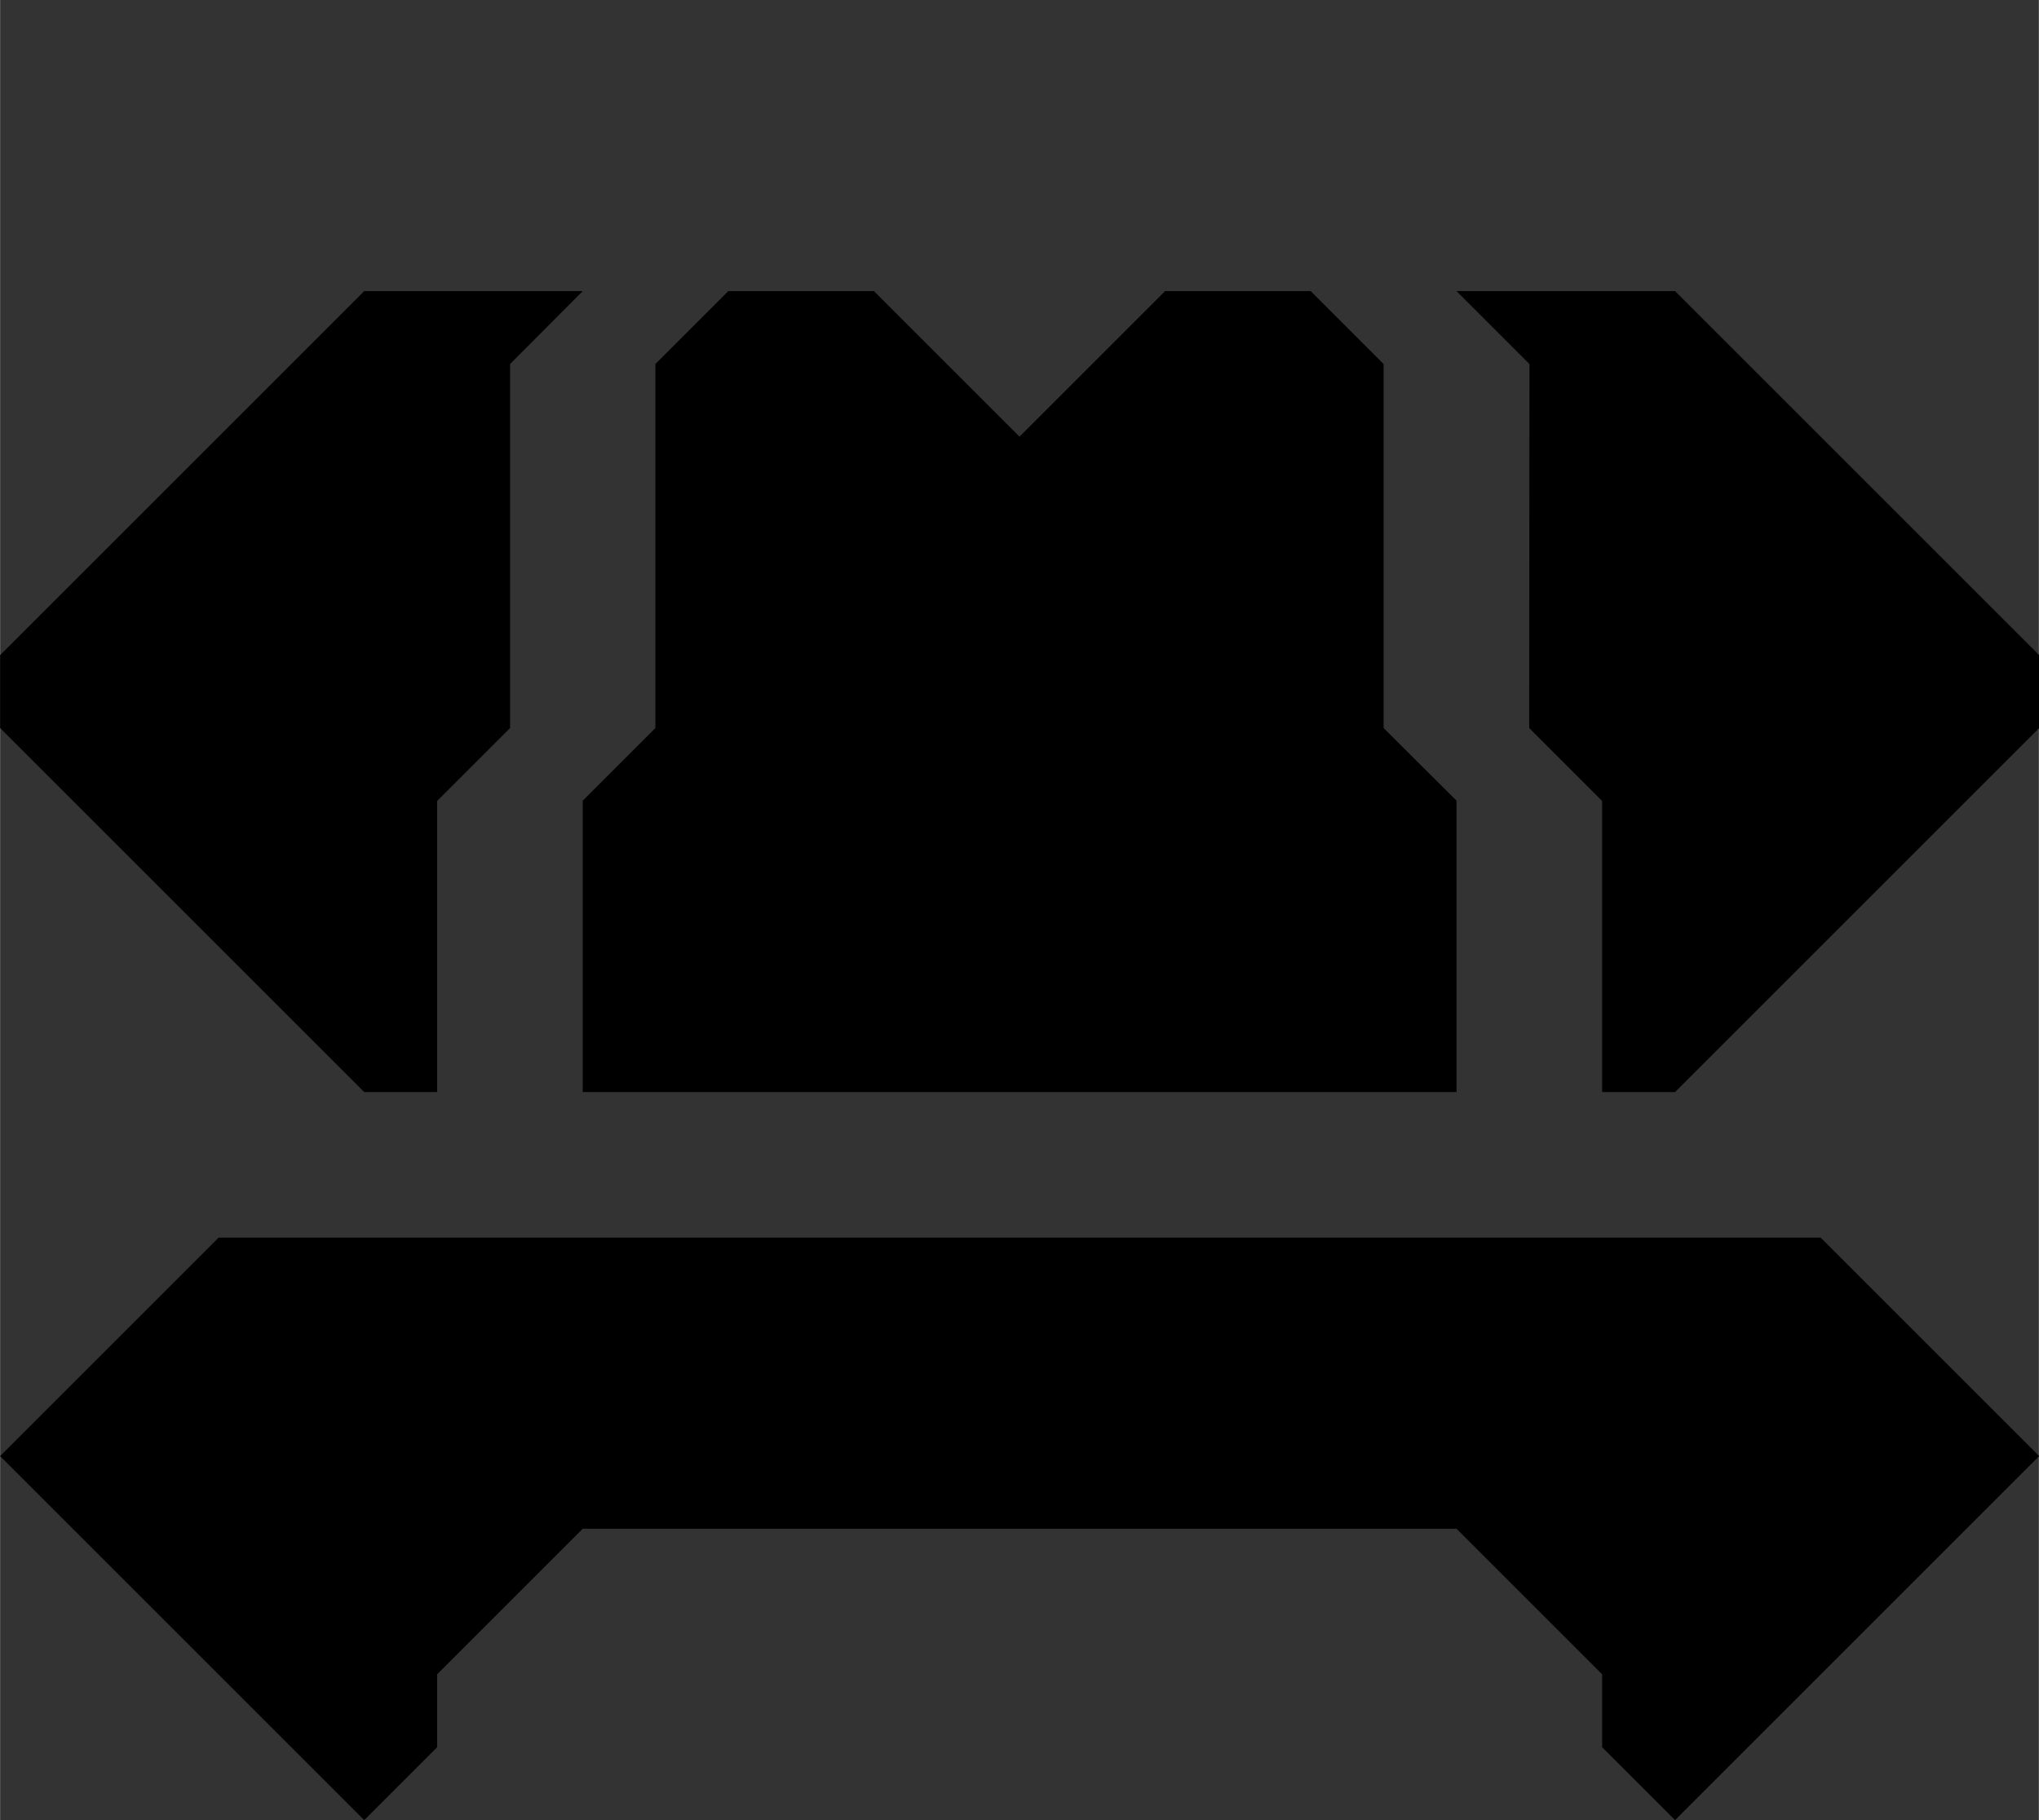 <?xml version="1.0" encoding="UTF-8" standalone="no"?>
<!-- Created with Inkscape (http://www.inkscape.org/) -->

<svg
   xmlns:dc="http://purl.org/dc/elements/1.1/"
   xmlns:cc="http://creativecommons.org/ns#"
   xmlns:rdf="http://www.w3.org/1999/02/22-rdf-syntax-ns#"
   xmlns:svg="http://www.w3.org/2000/svg"
   xmlns="http://www.w3.org/2000/svg"
   xmlns:sodipodi="http://sodipodi.sourceforge.net/DTD/sodipodi-0.dtd"
   xmlns:inkscape="http://www.inkscape.org/namespaces/inkscape"
   width="28"
   height="25"
   viewBox="0 0 7.408 6.615"
   version="1.1"
   id="svg4796"
   inkscape:version="0.92.1 r15371"
   sodipodi:docname="logo_v4.svg">
  <rect x="0" y="0" width="7.408" height="6.615" fill="#333333" stroke="none"/>
  <defs
     id="defs4790" />
  <sodipodi:namedview
     id="base"
     pagecolor="#ffffff"
     bordercolor="#666666"
     borderopacity="1.0"
     inkscape:pageopacity="0.0"
     inkscape:pageshadow="2"
     inkscape:zoom="10.24"
     inkscape:cx="-401.26649"
     inkscape:cy="315.0986"
     inkscape:document-units="px"
     inkscape:current-layer="layer1"
     showgrid="true"
     units="px"
     inkscape:window-width="1920"
     inkscape:window-height="1017"
     inkscape:window-x="1912"
     inkscape:window-y="-8"
     inkscape:window-maximized="1"
     showguides="false"
     inkscape:guide-bbox="true">
    <inkscape:grid
       type="xygrid"
       id="grid5355" />
  </sodipodi:namedview>
  <g
     inkscape:label="Calque 1"
     inkscape:groupmode="layer"
     id="layer1">
    <path
       style="fill:#000000;stroke:none;stroke-width:0.265px;stroke-linecap:butt;stroke-linejoin:miter;stroke-opacity:1"
       d="m 2.117,1.058 -0.794,0 L 6.6142857e-7,2.381 v 0.265 L 1.323,3.969 h 0.265 v -1.058 l 0.265,-0.265 v -1.323 z"
       id="path5365"
       inkscape:connector-curvature="0"
       sodipodi:nodetypes="cccccccccc" />
    <path
       style="fill:#000000;stroke:none;stroke-width:0.265px;stroke-linecap:butt;stroke-linejoin:miter;stroke-opacity:1"
       d="M 0.794,4.498 H 6.615 l 0.794,0.794 -1.323,1.323 -0.265,-0.265 v -0.265 l -0.529,-0.529 h -3.175 l -0.529,0.529 v 0.265 L 1.323,6.615 6.6142857e-7,5.292 Z"
       id="path5367"
       inkscape:connector-curvature="0" />
    <path
       style="fill:#000000;stroke:none;stroke-width:0.265px;stroke-linecap:butt;stroke-linejoin:miter;stroke-opacity:1"
       d="m 5.556,2.646 0.265,0.265 v 1.058 h 0.265 l 1.323,-1.323 v -0.265 l -1.323,-1.323 h -0.794 l 0.265,0.265 z"
       id="path5369"
       inkscape:connector-curvature="0" />
    <path
       style="fill:#000000;stroke:none;stroke-width:0.265px;stroke-linecap:butt;stroke-linejoin:miter;stroke-opacity:1"
       d="m 25.665,3.44 0.529,-0.529 -1.058,-1.058 0.529,-0.529 -0.265,-0.265 -0.529,0.529 -0.529,-0.529 -0.265,0.265 0.529,0.529 -1.058,1.058 0.529,0.529 v -0.529 l 0.265,-0.265 0.265,0.265 h 0.529 L 25.4,2.646 l 0.265,0.265 z"
       id="path5371"
       inkscape:connector-curvature="0" />
    <path
       style="color:#000000;font-style:normal;font-variant:normal;font-weight:normal;font-stretch:normal;font-size:medium;line-height:normal;font-family:sans-serif;font-variant-ligatures:normal;font-variant-position:normal;font-variant-caps:normal;font-variant-numeric:normal;font-variant-alternates:normal;font-feature-settings:normal;text-indent:0;text-align:start;text-decoration:none;text-decoration-line:none;text-decoration-style:solid;text-decoration-color:#000000;letter-spacing:normal;word-spacing:normal;text-transform:none;writing-mode:lr-tb;direction:ltr;text-orientation:mixed;dominant-baseline:auto;baseline-shift:baseline;text-anchor:start;white-space:normal;shape-padding:0;clip-rule:nonzero;display:inline;overflow:visible;visibility:visible;opacity:1;isolation:auto;mix-blend-mode:normal;color-interpolation:sRGB;color-interpolation-filters:linearRGB;solid-color:#000000;solid-opacity:1;vector-effect:none;fill:#000000;fill-opacity:1;fill-rule:nonzero;stroke:none;stroke-width:2;stroke-linecap:butt;stroke-linejoin:miter;stroke-miterlimit:4;stroke-dasharray:none;stroke-dashoffset:0;stroke-opacity:1;color-rendering:auto;image-rendering:auto;shape-rendering:auto;text-rendering:auto;enable-background:accumulate"
       d="m -72.115,-16.024 v 9.905 l -2.969,2.969 -2.555,-2.555 3.262,-3.262 -1.414,-1.414 -4.676,4.676 5.383,5.383 4.969,-4.969 V -17.612 Z"
       id="path4495"
       inkscape:connector-curvature="0"
       sodipodi:nodetypes="ccccccccccc" />
    <path
       style="color:#000000;font-style:normal;font-variant:normal;font-weight:normal;font-stretch:normal;font-size:medium;line-height:normal;font-family:sans-serif;font-variant-ligatures:normal;font-variant-position:normal;font-variant-caps:normal;font-variant-numeric:normal;font-variant-alternates:normal;font-feature-settings:normal;text-indent:0;text-align:start;text-decoration:none;text-decoration-line:none;text-decoration-style:solid;text-decoration-color:#000000;letter-spacing:normal;word-spacing:normal;text-transform:none;writing-mode:lr-tb;direction:ltr;text-orientation:mixed;dominant-baseline:auto;baseline-shift:baseline;text-anchor:start;white-space:normal;shape-padding:0;clip-rule:nonzero;display:inline;overflow:visible;visibility:visible;opacity:1;isolation:auto;mix-blend-mode:normal;color-interpolation:sRGB;color-interpolation-filters:linearRGB;solid-color:#000000;solid-opacity:1;vector-effect:none;fill:#000000;fill-opacity:1;fill-rule:nonzero;stroke:none;stroke-width:2;stroke-linecap:butt;stroke-linejoin:miter;stroke-miterlimit:4;stroke-dasharray:none;stroke-dashoffset:0;stroke-opacity:1;color-rendering:auto;image-rendering:auto;shape-rendering:auto;text-rendering:auto;enable-background:accumulate"
       d="m -67.56,-6.706 -0.707,0.707 -4.676,4.676 5.383,5.383 5.383,-5.383 z m 0,2.828 2.555,2.555 -2.555,2.555 -2.555,-2.555 z"
       id="path4497"
       inkscape:connector-curvature="0" />
    <path
       style="color:#000000;font-style:normal;font-variant:normal;font-weight:normal;font-stretch:normal;font-size:medium;line-height:normal;font-family:sans-serif;font-variant-ligatures:normal;font-variant-position:normal;font-variant-caps:normal;font-variant-numeric:normal;font-variant-alternates:normal;font-feature-settings:normal;text-indent:0;text-align:start;text-decoration:none;text-decoration-line:none;text-decoration-style:solid;text-decoration-color:#000000;letter-spacing:normal;word-spacing:normal;text-transform:none;writing-mode:lr-tb;direction:ltr;text-orientation:mixed;dominant-baseline:auto;baseline-shift:baseline;text-anchor:start;white-space:normal;shape-padding:0;clip-rule:nonzero;display:inline;overflow:visible;visibility:visible;opacity:1;isolation:auto;mix-blend-mode:normal;color-interpolation:sRGB;color-interpolation-filters:linearRGB;solid-color:#000000;solid-opacity:1;vector-effect:none;fill:#000000;fill-opacity:1;fill-rule:nonzero;stroke:none;stroke-width:2;stroke-linecap:butt;stroke-linejoin:miter;stroke-miterlimit:4;stroke-dasharray:none;stroke-dashoffset:0;stroke-opacity:1;color-rendering:auto;image-rendering:auto;shape-rendering:auto;text-rendering:auto;enable-background:accumulate"
       d="m -61.531,-8.846 v 9.938 l 7.291,-7.056 v -4.469 l -2,1.588 v 1.881 L -59.531,-3.969 v -6.465 z"
       id="path4499"
       inkscape:connector-curvature="0"
       sodipodi:nodetypes="ccccccccc" />
    <path
       style="color:#000000;font-style:normal;font-variant:normal;font-weight:normal;font-stretch:normal;font-size:medium;line-height:normal;font-family:sans-serif;font-variant-ligatures:normal;font-variant-position:normal;font-variant-caps:normal;font-variant-numeric:normal;font-variant-alternates:normal;font-feature-settings:normal;text-indent:0;text-align:start;text-decoration:none;text-decoration-line:none;text-decoration-style:solid;text-decoration-color:#000000;letter-spacing:normal;word-spacing:normal;text-transform:none;writing-mode:lr-tb;direction:ltr;text-orientation:mixed;dominant-baseline:auto;baseline-shift:baseline;text-anchor:start;white-space:normal;shape-padding:0;clip-rule:nonzero;display:inline;overflow:visible;visibility:visible;opacity:1;isolation:auto;mix-blend-mode:normal;color-interpolation:sRGB;color-interpolation-filters:linearRGB;solid-color:#000000;solid-opacity:1;vector-effect:none;fill:#000000;fill-opacity:1;fill-rule:nonzero;stroke:none;stroke-width:2;stroke-linecap:butt;stroke-linejoin:miter;stroke-miterlimit:4;stroke-dasharray:none;stroke-dashoffset:0;stroke-opacity:1;color-rendering:auto;image-rendering:auto;shape-rendering:auto;text-rendering:auto;enable-background:accumulate"
       d="M -46.831,-7.82 V 3.821 l 2,-1.587 V -9.408 Z"
       id="path4501"
       inkscape:connector-curvature="0"
       sodipodi:nodetypes="ccccc" />
    <path
       style="color:#000000;font-style:normal;font-variant:normal;font-weight:normal;font-stretch:normal;font-size:medium;line-height:normal;font-family:sans-serif;font-variant-ligatures:normal;font-variant-position:normal;font-variant-caps:normal;font-variant-numeric:normal;font-variant-alternates:normal;font-feature-settings:normal;text-indent:0;text-align:start;text-decoration:none;text-decoration-line:none;text-decoration-style:solid;text-decoration-color:#000000;letter-spacing:normal;word-spacing:normal;text-transform:none;writing-mode:lr-tb;direction:ltr;text-orientation:mixed;dominant-baseline:auto;baseline-shift:baseline;text-anchor:start;white-space:normal;shape-padding:0;clip-rule:nonzero;display:inline;overflow:visible;visibility:visible;opacity:1;isolation:auto;mix-blend-mode:normal;color-interpolation:sRGB;color-interpolation-filters:linearRGB;solid-color:#000000;solid-opacity:1;vector-effect:none;fill:#000000;fill-opacity:1;fill-rule:nonzero;stroke:none;stroke-width:2;stroke-linecap:butt;stroke-linejoin:miter;stroke-miterlimit:4;stroke-dasharray:none;stroke-dashoffset:0;stroke-opacity:1;color-rendering:auto;image-rendering:auto;shape-rendering:auto;text-rendering:auto;enable-background:accumulate"
       d="m -44.449,-5.704 v 2 h 2.645 l 2.117,-2 z"
       id="path4503"
       inkscape:connector-curvature="0"
       sodipodi:nodetypes="ccccc" />
    <path
       style="color:#000000;font-style:normal;font-variant:normal;font-weight:normal;font-stretch:normal;font-size:medium;line-height:normal;font-family:sans-serif;font-variant-ligatures:normal;font-variant-position:normal;font-variant-caps:normal;font-variant-numeric:normal;font-variant-alternates:normal;font-feature-settings:normal;text-indent:0;text-align:start;text-decoration:none;text-decoration-line:none;text-decoration-style:solid;text-decoration-color:#000000;letter-spacing:normal;word-spacing:normal;text-transform:none;writing-mode:lr-tb;direction:ltr;text-orientation:mixed;dominant-baseline:auto;baseline-shift:baseline;text-anchor:start;white-space:normal;shape-padding:0;clip-rule:nonzero;display:inline;overflow:visible;visibility:visible;opacity:1;isolation:auto;mix-blend-mode:normal;color-interpolation:sRGB;color-interpolation-filters:linearRGB;solid-color:#000000;solid-opacity:1;vector-effect:none;fill:#000000;fill-opacity:1;fill-rule:nonzero;stroke:none;stroke-width:2;stroke-linecap:butt;stroke-linejoin:miter;stroke-miterlimit:4;stroke-dasharray:none;stroke-dashoffset:0;stroke-opacity:1;color-rendering:auto;image-rendering:auto;shape-rendering:auto;text-rendering:auto;enable-background:accumulate"
       d="m -29.252,-3.704 -5.292,5.292 v 5.292 l 2,-1.587 V 2.416 l 3.292,-3.292 1.939,1.939 1.414,-1.414 z"
       id="path4505"
       inkscape:connector-curvature="0"
       sodipodi:nodetypes="ccccccccc" />
    <path
       style="color:#000000;font-style:normal;font-variant:normal;font-weight:normal;font-stretch:normal;font-size:medium;line-height:normal;font-family:sans-serif;font-variant-ligatures:normal;font-variant-position:normal;font-variant-caps:normal;font-variant-numeric:normal;font-variant-alternates:normal;font-feature-settings:normal;text-indent:0;text-align:start;text-decoration:none;text-decoration-line:none;text-decoration-style:solid;text-decoration-color:#000000;letter-spacing:normal;word-spacing:normal;text-transform:none;writing-mode:lr-tb;direction:ltr;text-orientation:mixed;dominant-baseline:auto;baseline-shift:baseline;text-anchor:start;white-space:normal;shape-padding:0;clip-rule:nonzero;display:inline;overflow:visible;visibility:visible;opacity:1;isolation:auto;mix-blend-mode:normal;color-interpolation:sRGB;color-interpolation-filters:linearRGB;solid-color:#000000;solid-opacity:1;vector-effect:none;fill:#000000;fill-opacity:1;fill-rule:nonzero;stroke:none;stroke-width:2;stroke-linecap:butt;stroke-linejoin:miter;stroke-miterlimit:4;stroke-dasharray:none;stroke-dashoffset:0;stroke-opacity:1;color-rendering:auto;image-rendering:auto;shape-rendering:auto;text-rendering:auto;enable-background:accumulate"
       d="m -52.826,-6.706 -0.707,0.707 -4.676,4.676 5.383,5.383 5.383,-5.383 z m 0,2.828 2.555,2.555 -2.555,2.555 -2.555,-2.555 z"
       id="path4497-7"
       inkscape:connector-curvature="0" />
    <path
       style="color:#000000;font-style:normal;font-variant:normal;font-weight:normal;font-stretch:normal;font-size:medium;line-height:normal;font-family:sans-serif;font-variant-ligatures:normal;font-variant-position:normal;font-variant-caps:normal;font-variant-numeric:normal;font-variant-alternates:normal;font-feature-settings:normal;text-indent:0;text-align:start;text-decoration:none;text-decoration-line:none;text-decoration-style:solid;text-decoration-color:#000000;letter-spacing:normal;word-spacing:normal;text-transform:none;writing-mode:lr-tb;direction:ltr;text-orientation:mixed;dominant-baseline:auto;baseline-shift:baseline;text-anchor:start;white-space:normal;shape-padding:0;clip-rule:nonzero;display:inline;overflow:visible;visibility:visible;opacity:1;isolation:auto;mix-blend-mode:normal;color-interpolation:sRGB;color-interpolation-filters:linearRGB;solid-color:#000000;solid-opacity:1;vector-effect:none;fill:#000000;fill-opacity:1;fill-rule:nonzero;stroke:none;stroke-width:2;stroke-linecap:butt;stroke-linejoin:miter;stroke-miterlimit:4;stroke-dasharray:none;stroke-dashoffset:0;stroke-opacity:1;color-rendering:auto;image-rendering:auto;shape-rendering:auto;text-rendering:auto;enable-background:accumulate"
       d="m -10.282,48.82 -0.707,0.707 -4.676,4.676 5.383,5.383 5.383,-5.383 z m 0,2.828 2.555,2.555 -2.555,2.555 -2.555,-2.555 z"
       id="path4497-7-4"
       inkscape:connector-curvature="0" />
    <path
       style="color:#000000;font-style:normal;font-variant:normal;font-weight:normal;font-stretch:normal;font-size:medium;line-height:normal;font-family:sans-serif;font-variant-ligatures:normal;font-variant-position:normal;font-variant-caps:normal;font-variant-numeric:normal;font-variant-alternates:normal;font-feature-settings:normal;text-indent:0;text-align:start;text-decoration:none;text-decoration-line:none;text-decoration-style:solid;text-decoration-color:#000000;letter-spacing:normal;word-spacing:normal;text-transform:none;writing-mode:lr-tb;direction:ltr;text-orientation:mixed;dominant-baseline:auto;baseline-shift:baseline;text-anchor:start;white-space:normal;shape-padding:0;clip-rule:nonzero;display:inline;overflow:visible;visibility:visible;opacity:1;isolation:auto;mix-blend-mode:normal;color-interpolation:sRGB;color-interpolation-filters:linearRGB;solid-color:#000000;solid-opacity:1;vector-effect:none;fill:#000000;fill-opacity:1;fill-rule:nonzero;stroke:none;stroke-width:2;stroke-linecap:butt;stroke-linejoin:miter;stroke-miterlimit:4;stroke-dasharray:none;stroke-dashoffset:0;stroke-opacity:1;color-rendering:auto;image-rendering:auto;shape-rendering:auto;text-rendering:auto;enable-background:accumulate"
       d="m -25.4,-4.233 v 7.143 l 2,-1.587 v -7.672 z"
       id="path4501-0"
       inkscape:connector-curvature="0"
       sodipodi:nodetypes="ccccc" />
    <path
       style="color:#000000;font-style:normal;font-variant:normal;font-weight:normal;font-stretch:normal;font-size:medium;line-height:normal;font-family:sans-serif;font-variant-ligatures:normal;font-variant-position:normal;font-variant-caps:normal;font-variant-numeric:normal;font-variant-alternates:normal;font-feature-settings:normal;text-indent:0;text-align:start;text-decoration:none;text-decoration-line:none;text-decoration-style:solid;text-decoration-color:#000000;letter-spacing:normal;word-spacing:normal;text-transform:none;writing-mode:lr-tb;direction:ltr;text-orientation:mixed;dominant-baseline:auto;baseline-shift:baseline;text-anchor:start;white-space:normal;shape-padding:0;clip-rule:nonzero;display:inline;overflow:visible;visibility:visible;opacity:1;isolation:auto;mix-blend-mode:normal;color-interpolation:sRGB;color-interpolation-filters:linearRGB;solid-color:#000000;solid-opacity:1;vector-effect:none;fill:#000000;fill-opacity:1;fill-rule:nonzero;stroke:none;stroke-width:2;stroke-linecap:butt;stroke-linejoin:miter;stroke-miterlimit:4;stroke-dasharray:none;stroke-dashoffset:0;stroke-opacity:1;color-rendering:auto;image-rendering:auto;shape-rendering:auto;text-rendering:auto;enable-background:accumulate"
       d="m -84.016,25.81 v 9.905 l -2.969,2.969 -2.555,-2.555 3.262,-3.262 -1.414,-1.414 -4.676,4.676 5.383,5.383 4.969,-4.969 V 24.222 Z"
       id="path4495-5"
       inkscape:connector-curvature="0"
       sodipodi:nodetypes="ccccccccccc" />
    <path
       style="color:#000000;font-style:normal;font-variant:normal;font-weight:normal;font-stretch:normal;font-size:medium;line-height:normal;font-family:sans-serif;font-variant-ligatures:normal;font-variant-position:normal;font-variant-caps:normal;font-variant-numeric:normal;font-variant-alternates:normal;font-feature-settings:normal;text-indent:0;text-align:start;text-decoration:none;text-decoration-line:none;text-decoration-style:solid;text-decoration-color:#000000;letter-spacing:normal;word-spacing:normal;text-transform:none;writing-mode:lr-tb;direction:ltr;text-orientation:mixed;dominant-baseline:auto;baseline-shift:baseline;text-anchor:start;white-space:normal;shape-padding:0;clip-rule:nonzero;display:inline;overflow:visible;visibility:visible;opacity:1;isolation:auto;mix-blend-mode:normal;color-interpolation:sRGB;color-interpolation-filters:linearRGB;solid-color:#000000;solid-opacity:1;vector-effect:none;fill:#000000;fill-opacity:1;fill-rule:nonzero;stroke:none;stroke-width:2;stroke-linecap:butt;stroke-linejoin:miter;stroke-miterlimit:4;stroke-dasharray:none;stroke-dashoffset:0;stroke-opacity:1;color-rendering:auto;image-rendering:auto;shape-rendering:auto;text-rendering:auto;enable-background:accumulate"
       d="m -77.162,32.747 -0.707,0.707 -4.676,4.676 5.383,5.383 5.383,-5.383 z m 0,2.828 2.555,2.555 -2.555,2.555 -2.555,-2.555 z"
       id="path4497-6"
       inkscape:connector-curvature="0" />
    <path
       style="color:#000000;font-style:normal;font-variant:normal;font-weight:normal;font-stretch:normal;font-size:medium;line-height:normal;font-family:sans-serif;font-variant-ligatures:normal;font-variant-position:normal;font-variant-caps:normal;font-variant-numeric:normal;font-variant-alternates:normal;font-feature-settings:normal;text-indent:0;text-align:start;text-decoration:none;text-decoration-line:none;text-decoration-style:solid;text-decoration-color:#000000;letter-spacing:normal;word-spacing:normal;text-transform:none;writing-mode:lr-tb;direction:ltr;text-orientation:mixed;dominant-baseline:auto;baseline-shift:baseline;text-anchor:start;white-space:normal;shape-padding:0;clip-rule:nonzero;display:inline;overflow:visible;visibility:visible;opacity:1;isolation:auto;mix-blend-mode:normal;color-interpolation:sRGB;color-interpolation-filters:linearRGB;solid-color:#000000;solid-opacity:1;vector-effect:none;fill:#000000;fill-opacity:1;fill-rule:nonzero;stroke:none;stroke-width:2;stroke-linecap:butt;stroke-linejoin:miter;stroke-miterlimit:4;stroke-dasharray:none;stroke-dashoffset:0;stroke-opacity:1;color-rendering:auto;image-rendering:auto;shape-rendering:auto;text-rendering:auto;enable-background:accumulate"
       d="m -70.522,33.661 v 8.35 l 7.291,-5.469 v -4.469 l -2,1.587 v 1.881 l -3.291,2.467 v -5.936 z"
       id="path4499-8"
       inkscape:connector-curvature="0"
       sodipodi:nodetypes="ccccccccc" />
    <path
       style="color:#000000;font-style:normal;font-variant:normal;font-weight:normal;font-stretch:normal;font-size:medium;line-height:normal;font-family:sans-serif;font-variant-ligatures:normal;font-variant-position:normal;font-variant-caps:normal;font-variant-numeric:normal;font-variant-alternates:normal;font-feature-settings:normal;text-indent:0;text-align:start;text-decoration:none;text-decoration-line:none;text-decoration-style:solid;text-decoration-color:#000000;letter-spacing:normal;word-spacing:normal;text-transform:none;writing-mode:lr-tb;direction:ltr;text-orientation:mixed;dominant-baseline:auto;baseline-shift:baseline;text-anchor:start;white-space:normal;shape-padding:0;clip-rule:nonzero;display:inline;overflow:visible;visibility:visible;opacity:1;isolation:auto;mix-blend-mode:normal;color-interpolation:sRGB;color-interpolation-filters:linearRGB;solid-color:#000000;solid-opacity:1;vector-effect:none;fill:#000000;fill-opacity:1;fill-rule:nonzero;stroke:none;stroke-width:2;stroke-linecap:butt;stroke-linejoin:miter;stroke-miterlimit:4;stroke-dasharray:none;stroke-dashoffset:0;stroke-opacity:1;color-rendering:auto;image-rendering:auto;shape-rendering:auto;text-rendering:auto;enable-background:accumulate"
       d="m -54.87,28.109 v 11.641 l 2,-1.587 V 26.521 Z"
       id="path4501-1"
       inkscape:connector-curvature="0"
       sodipodi:nodetypes="ccccc" />
    <path
       style="color:#000000;font-style:normal;font-variant:normal;font-weight:normal;font-stretch:normal;font-size:medium;line-height:normal;font-family:sans-serif;font-variant-ligatures:normal;font-variant-position:normal;font-variant-caps:normal;font-variant-numeric:normal;font-variant-alternates:normal;font-feature-settings:normal;text-indent:0;text-align:start;text-decoration:none;text-decoration-line:none;text-decoration-style:solid;text-decoration-color:#000000;letter-spacing:normal;word-spacing:normal;text-transform:none;writing-mode:lr-tb;direction:ltr;text-orientation:mixed;dominant-baseline:auto;baseline-shift:baseline;text-anchor:start;white-space:normal;shape-padding:0;clip-rule:nonzero;display:inline;overflow:visible;visibility:visible;opacity:1;isolation:auto;mix-blend-mode:normal;color-interpolation:sRGB;color-interpolation-filters:linearRGB;solid-color:#000000;solid-opacity:1;vector-effect:none;fill:#000000;fill-opacity:1;fill-rule:nonzero;stroke:none;stroke-width:2;stroke-linecap:butt;stroke-linejoin:miter;stroke-miterlimit:4;stroke-dasharray:none;stroke-dashoffset:0;stroke-opacity:1;color-rendering:auto;image-rendering:auto;shape-rendering:auto;text-rendering:auto;enable-background:accumulate"
       d="m -51.872,29.38 v 2 h 3.704 l 1.587,-2 z"
       id="path4503-9"
       inkscape:connector-curvature="0"
       sodipodi:nodetypes="ccccc" />
    <path
       style="color:#000000;font-style:normal;font-variant:normal;font-weight:normal;font-stretch:normal;font-size:medium;line-height:normal;font-family:sans-serif;font-variant-ligatures:normal;font-variant-position:normal;font-variant-caps:normal;font-variant-numeric:normal;font-variant-alternates:normal;font-feature-settings:normal;text-indent:0;text-align:start;text-decoration:none;text-decoration-line:none;text-decoration-style:solid;text-decoration-color:#000000;letter-spacing:normal;word-spacing:normal;text-transform:none;writing-mode:lr-tb;direction:ltr;text-orientation:mixed;dominant-baseline:auto;baseline-shift:baseline;text-anchor:start;white-space:normal;shape-padding:0;clip-rule:nonzero;display:inline;overflow:visible;visibility:visible;opacity:1;isolation:auto;mix-blend-mode:normal;color-interpolation:sRGB;color-interpolation-filters:linearRGB;solid-color:#000000;solid-opacity:1;vector-effect:none;fill:#000000;fill-opacity:1;fill-rule:nonzero;stroke:none;stroke-width:2;stroke-linecap:butt;stroke-linejoin:miter;stroke-miterlimit:4;stroke-dasharray:none;stroke-dashoffset:0;stroke-opacity:1;color-rendering:auto;image-rendering:auto;shape-rendering:auto;text-rendering:auto;enable-background:accumulate"
       d="m -36.813,27.579 -5.292,5.292 v 5.292 l 2,-1.587 v -2.876 l 3.292,-3.292 1.939,1.939 1.414,-1.414 z"
       id="path4505-0"
       inkscape:connector-curvature="0"
       sodipodi:nodetypes="ccccccccc" />
    <path
       style="color:#000000;font-style:normal;font-variant:normal;font-weight:normal;font-stretch:normal;font-size:medium;line-height:normal;font-family:sans-serif;font-variant-ligatures:normal;font-variant-position:normal;font-variant-caps:normal;font-variant-numeric:normal;font-variant-alternates:normal;font-feature-settings:normal;text-indent:0;text-align:start;text-decoration:none;text-decoration-line:none;text-decoration-style:solid;text-decoration-color:#000000;letter-spacing:normal;word-spacing:normal;text-transform:none;writing-mode:lr-tb;direction:ltr;text-orientation:mixed;dominant-baseline:auto;baseline-shift:baseline;text-anchor:start;white-space:normal;shape-padding:0;clip-rule:nonzero;display:inline;overflow:visible;visibility:visible;opacity:1;isolation:auto;mix-blend-mode:normal;color-interpolation:sRGB;color-interpolation-filters:linearRGB;solid-color:#000000;solid-opacity:1;vector-effect:none;fill:#000000;fill-opacity:1;fill-rule:nonzero;stroke:none;stroke-width:2;stroke-linecap:butt;stroke-linejoin:miter;stroke-miterlimit:4;stroke-dasharray:none;stroke-dashoffset:0;stroke-opacity:1;color-rendering:auto;image-rendering:auto;shape-rendering:auto;text-rendering:auto;enable-background:accumulate"
       d="m -60.253,34.367 -0.707,0.707 -4.676,4.676 5.383,5.383 5.383,-5.383 z m 0,2.828 2.555,2.555 -2.555,2.555 -2.555,-2.555 z"
       id="path4497-7-44"
       inkscape:connector-curvature="0" />
    <path
       style="color:#000000;font-style:normal;font-variant:normal;font-weight:normal;font-stretch:normal;font-size:medium;line-height:normal;font-family:sans-serif;font-variant-ligatures:normal;font-variant-position:normal;font-variant-caps:normal;font-variant-numeric:normal;font-variant-alternates:normal;font-feature-settings:normal;text-indent:0;text-align:start;text-decoration:none;text-decoration-line:none;text-decoration-style:solid;text-decoration-color:#000000;letter-spacing:normal;word-spacing:normal;text-transform:none;writing-mode:lr-tb;direction:ltr;text-orientation:mixed;dominant-baseline:auto;baseline-shift:baseline;text-anchor:start;white-space:normal;shape-padding:0;clip-rule:nonzero;display:inline;overflow:visible;visibility:visible;opacity:1;isolation:auto;mix-blend-mode:normal;color-interpolation:sRGB;color-interpolation-filters:linearRGB;solid-color:#000000;solid-opacity:1;vector-effect:none;fill:#000000;fill-opacity:1;fill-rule:nonzero;stroke:none;stroke-width:2;stroke-linecap:butt;stroke-linejoin:miter;stroke-miterlimit:4;stroke-dasharray:none;stroke-dashoffset:0;stroke-opacity:1;color-rendering:auto;image-rendering:auto;shape-rendering:auto;text-rendering:auto;enable-background:accumulate"
       d="m -47.488,32.78 -0.707,0.707 -4.676,4.676 5.383,5.383 5.383,-5.383 z m 0,2.828 2.555,2.555 -2.555,2.555 -2.555,-2.555 z"
       id="path4497-7-4-1"
       inkscape:connector-curvature="0" />
    <path
       style="color:#000000;font-style:normal;font-variant:normal;font-weight:normal;font-stretch:normal;font-size:medium;line-height:normal;font-family:sans-serif;font-variant-ligatures:normal;font-variant-position:normal;font-variant-caps:normal;font-variant-numeric:normal;font-variant-alternates:normal;font-feature-settings:normal;text-indent:0;text-align:start;text-decoration:none;text-decoration-line:none;text-decoration-style:solid;text-decoration-color:#000000;letter-spacing:normal;word-spacing:normal;text-transform:none;writing-mode:lr-tb;direction:ltr;text-orientation:mixed;dominant-baseline:auto;baseline-shift:baseline;text-anchor:start;white-space:normal;shape-padding:0;clip-rule:nonzero;display:inline;overflow:visible;visibility:visible;opacity:1;isolation:auto;mix-blend-mode:normal;color-interpolation:sRGB;color-interpolation-filters:linearRGB;solid-color:#000000;solid-opacity:1;vector-effect:none;fill:#000000;fill-opacity:1;fill-rule:nonzero;stroke:none;stroke-width:2;stroke-linecap:butt;stroke-linejoin:miter;stroke-miterlimit:4;stroke-dasharray:none;stroke-dashoffset:0;stroke-opacity:1;color-rendering:auto;image-rendering:auto;shape-rendering:auto;text-rendering:auto;enable-background:accumulate"
       d="m -32.176,27.881 v 7.672 l 2,-1.587 v -7.672 z"
       id="path4501-0-6"
       inkscape:connector-curvature="0"
       sodipodi:nodetypes="ccccc" />
    <path
       style="fill:#000000;stroke:none;stroke-width:1.058px;stroke-linecap:butt;stroke-linejoin:miter;stroke-opacity:1"
       d="m -34.396,0.646 2.117,-2.117 -4.233,-4.233 2.117,-2.117 -1.058,-1.058 -2.117,2.117 -2.117,-2.117 -1.058,1.058 2.117,2.117 -4.233,4.233 2.117,2.117 V -1.471 l 1.058,-1.058 1.058,1.058 h 2.117 l 1.058,-1.058 1.058,1.058 z"
       id="path5371-7"
       inkscape:connector-curvature="0" />
    <path
       style="fill:#000000;stroke:none;stroke-width:1.058px;stroke-linecap:butt;stroke-linejoin:miter;stroke-opacity:1"
       d="m -51.858,-41.01 2.117,-2.117 -3.175,-3.44 h -3.969 l -3.44,3.44 2.117,2.117 v -2.117 l 1.058,-1.058 1.058,1.058 h 2.117 l 1.058,-1.058 1.058,1.058 z"
       id="path5371-7-3"
       inkscape:connector-curvature="0"
       sodipodi:nodetypes="ccccccccccccc" />
    <path
       style="fill:#000000;stroke:none;stroke-width:0.265px;stroke-linecap:butt;stroke-linejoin:miter;stroke-opacity:1"
       d="m -56.092,-47.625 -0.265,0.265 -1.323,-1.323 0.265,-0.265 z"
       id="path4529"
       inkscape:connector-curvature="0" />
    <path
       style="fill:#000000;stroke:none;stroke-width:0.265px;stroke-linecap:butt;stroke-linejoin:miter;stroke-opacity:1"
       d="m -53.71,-47.625 0.265,0.265 1.323,-1.323 -0.265,-0.265 z"
       id="path4529-2"
       inkscape:connector-curvature="0" />
    <path
       style="fill:#808080;stroke:none;stroke-width:1.058px;stroke-linecap:butt;stroke-linejoin:miter;stroke-opacity:1"
       d="m -87.312,-39.952 1.587,-1.587 v -0.529 l -4.498,-4.498 2.117,-2.117 -0.529,-0.529 -2.117,2.117 -2.117,-2.117 -0.529,0.529 2.117,2.117 -4.498,4.498 v 0.529 l 1.587,1.587 0.265,-0.265 v -1.588 l 1.058,-1.058 0.794,0.794 h 2.646 l 0.794,-0.794 1.058,1.058 -10e-7,1.588 z"
       id="path5371-7-4"
       inkscape:connector-curvature="0"
       sodipodi:nodetypes="cccccccccccccccccccccc" />
    <path
       style="fill:#000000;stroke:none;stroke-width:1.058px;stroke-linecap:butt;stroke-linejoin:miter;stroke-opacity:1"
       d="m -110.596,-33.867 2.117,-1.588 -3.969,-2.91 h -2.646 l -3.969,2.91 2.117,1.588 v -1.588 l 1.058,-1.058 0.794,0.794 h 2.646 l 0.794,-0.794 1.058,1.058 z"
       id="path5371-7-4-9"
       inkscape:connector-curvature="0"
       sodipodi:nodetypes="ccccccccccccc" />
    <path
       style="fill:#000000;stroke:none;stroke-width:0.265px;stroke-linecap:butt;stroke-linejoin:miter;stroke-opacity:1"
       d="m -114.3,-39.423 -0.265,0.265 -1.587,-1.587 0.265,-0.265 z"
       id="path4578"
       inkscape:connector-curvature="0" />
    <path
       style="fill:#000000;stroke:none;stroke-width:0.265px;stroke-linecap:butt;stroke-linejoin:miter;stroke-opacity:1"
       d="m -113.242,-39.423 0.265,0.265 1.587,-1.587 -0.265,-0.265 z"
       id="path4578-0"
       inkscape:connector-curvature="0" />
    <circle
       style="fill:#000000;fill-opacity:1;stroke:none;stroke-width:3.339;stroke-miterlimit:4;stroke-dasharray:none;stroke-opacity:1"
       id="path4595"
       cx="-113.778"
       cy="-38.263"
       r="1.325" />
    <path
       style="fill:#808080;stroke:none;stroke-width:1.058px;stroke-linecap:butt;stroke-linejoin:miter;stroke-opacity:1"
       d="m -97.631,-57.415 1.588,-1.588 -4.763,-4.762 2.117,-2.117 -0.529,-0.529 -2.117,2.117 -2.117,-2.117 -0.529,0.529 2.117,2.117 -4.763,4.762 1.587,1.588 v -1.587 l 1.587,-1.587 0.794,0.794 h 2.646 l 0.794,-0.794 1.587,1.587 z"
       id="path5371-7-4-6"
       inkscape:connector-curvature="0"
       sodipodi:nodetypes="cccccccccccccccccc" />
    <path
       style="fill:#808080;stroke:none;stroke-width:1.058px;stroke-linecap:butt;stroke-linejoin:miter;stroke-opacity:1"
       d="m -77.788,-50.8 2.117,-2.117 -4.763,-4.762 2.117,-2.117 -0.529,-0.529 -2.117,2.117 c -3.579,3.579 -5.292,5.292 -5.292,5.292 l 2.117,2.117 v -2.117 l 1.058,-1.058 0.794,0.794 h 2.646 l 0.794,-0.794 1.058,1.058 z"
       id="path5371-7-4-63"
       inkscape:connector-curvature="0"
       sodipodi:nodetypes="cccccsccccccccc" />
    <path
       style="fill:#808080;stroke:none;stroke-width:0.265px;stroke-linecap:butt;stroke-linejoin:miter;stroke-opacity:1"
       d="m -81.756,-61.119 h 0.794 v 2.381 l -0.794,0.794 z"
       id="path4631"
       inkscape:connector-curvature="0"
       sodipodi:nodetypes="ccccc" />
    <path
       style="fill:#808080;stroke:none;stroke-width:1.058px;stroke-linecap:butt;stroke-linejoin:miter;stroke-opacity:1"
       d="m -56.356,-69.056 2.117,-2.117 -5.292,-5.292 -5.292,5.292 2.117,2.117 v -2.117 l 1.058,-1.058 0.794,0.794 h 2.646 l 0.794,-0.794 1.058,1.058 z"
       id="path5371-7-4-63-8"
       inkscape:connector-curvature="0"
       sodipodi:nodetypes="cccccccccccc" />
    <path
       style="fill:#808080;stroke:none;stroke-width:0.265px;stroke-linecap:butt;stroke-linejoin:miter;stroke-opacity:1"
       d="m -60.325,-79.375 h 0.794 v 3.44 l -0.794,0.794 z"
       id="path4631-3"
       inkscape:connector-curvature="0"
       sodipodi:nodetypes="ccccc" />
    <path
       style="fill:#808080;stroke:none;stroke-width:0.265px;stroke-linecap:butt;stroke-linejoin:miter;stroke-opacity:1"
       d="m -56.867,-79.193 0.561,0.561 -2.432,2.432 -0.529,-0.529 z"
       id="path4631-3-5"
       inkscape:connector-curvature="0"
       sodipodi:nodetypes="ccccc" />
    <path
       style="fill:#808080;stroke:none;stroke-width:1.058px;stroke-linecap:butt;stroke-linejoin:miter;stroke-opacity:1"
       d="m -24.606,-54.769 2.117,-2.117 -4.763,-4.762 2.117,-2.117 -0.529,-0.529 -2.117,2.117 c -3.579,3.579 -5.292,5.292 -5.292,5.292 l 2.117,2.117 v -2.117 l 2e-6,-1.058 h 1.852 2.646 1.852 l -1e-6,1.058 z"
       id="path5371-7-4-63-2"
       inkscape:connector-curvature="0"
       sodipodi:nodetypes="cccccsccccccccc" />
    <path
       style="fill:#808080;stroke:none;stroke-width:0.265px;stroke-linecap:butt;stroke-linejoin:miter;stroke-opacity:1"
       d="m -23.812,-61.648 v 0.794 h -2.381 l -0.794,-0.794 z"
       id="path4631-4"
       inkscape:connector-curvature="0"
       sodipodi:nodetypes="ccccc" />
    <path
       style="fill:#000000;stroke:none;stroke-width:0.265px;stroke-linecap:butt;stroke-linejoin:miter;stroke-opacity:1"
       d="m -116.821,-23.989 -0.125,-0.353 2.115,-0.752 0.125,0.353 z"
       id="path4578-6"
       inkscape:connector-curvature="0" />
    <path
       style="fill:#000000;stroke:none;stroke-width:0.265px;stroke-linecap:butt;stroke-linejoin:miter;stroke-opacity:1"
       d="m -117.21,-24.606 0.265,0.265 1.587,-1.587 -0.265,-0.265 z"
       id="path4578-0-7"
       inkscape:connector-curvature="0" />
    <path
       style="fill:#000000;fill-opacity:1;stroke:none;stroke-width:3.339;stroke-miterlimit:4;stroke-dasharray:none;stroke-opacity:1"
       d="m -116.417,-23.548 a 1.325,1.325 0 0 1 -1.325,1.325 1.325,1.325 0 0 1 -1.325,-1.325 1.325,1.325 0 0 1 1.325,-1.325 1.325,1.325 0 0 1 1.325,1.325 z"
       id="path4595-2"
       inkscape:connector-curvature="0" />
    <path
       style="fill:none;stroke:#808080;stroke-width:0.265px;stroke-linecap:butt;stroke-linejoin:miter;stroke-opacity:1"
       d="m -105.04,-59.531 v 2.646 l 0.794,0.794 h 5.821 l 0.794,-0.794 v -2.646"
       id="path4710"
       inkscape:connector-curvature="0"
       sodipodi:nodetypes="cccccc" />
    <path
       style="fill:none;stroke:#808080;stroke-width:0.265px;stroke-linecap:butt;stroke-linejoin:miter;stroke-opacity:1"
       d="m -120.915,-20.108 v 2.646 l 0.794,0.794 h 4.762 l 0.794,-0.794 v -2.646"
       id="path4710-4"
       inkscape:connector-curvature="0"
       sodipodi:nodetypes="cccccc" />
    <path
       style="fill:#000000;stroke:none;stroke-width:1.058px;stroke-linecap:butt;stroke-linejoin:miter;stroke-opacity:1"
       d="m -114.565,-17.462 2.117,-2.117 -3.969,-3.969 h -2.646 l -3.969,3.969 2.117,2.117 v -2.117 l 1.058,-1.058 0.794,0.794 h 2.646 l 0.794,-0.794 1.058,1.058 z"
       id="path5371-7-4-9-6"
       inkscape:connector-curvature="0"
       sodipodi:nodetypes="ccccccccccccc" />
    <path
       style="fill:none;stroke:#000000;stroke-width:0.265px;stroke-linecap:butt;stroke-linejoin:miter;stroke-opacity:1"
       d="m -93.662,-39.423 0.529,0.529 4.762,0 0.529,-0.529"
       id="path4749"
       inkscape:connector-curvature="0"
       sodipodi:nodetypes="cccc" />
    <path
       style="fill:#666666;stroke:none;stroke-width:0.265px;stroke-linecap:butt;stroke-linejoin:miter;stroke-opacity:1"
       d="m -166.288,-62.344 -0.125,-0.353 2.115,-0.752 0.125,0.353 z"
       id="path4578-6-8"
       inkscape:connector-curvature="0" />
    <path
       style="fill:#666666;stroke:none;stroke-width:0.265px;stroke-linecap:butt;stroke-linejoin:miter;stroke-opacity:1"
       d="m -166.678,-62.961 0.265,0.265 1.587,-1.587 -0.265,-0.265 z"
       id="path4578-0-7-0"
       inkscape:connector-curvature="0" />
    <path
       style="fill:#808080;fill-opacity:1;stroke:none;stroke-width:3.339;stroke-miterlimit:4;stroke-dasharray:none;stroke-opacity:1"
       d="m -165.884,-61.903 a 1.325,1.325 0 0 1 -1.325,1.325 1.325,1.325 0 0 1 -1.325,-1.325 1.325,1.325 0 0 1 1.325,-1.325 1.325,1.325 0 0 1 1.325,1.325 z"
       id="path4595-2-3"
       inkscape:connector-curvature="0" />
    <path
       style="fill:none;stroke:#808080;stroke-width:0.265px;stroke-linecap:butt;stroke-linejoin:miter;stroke-opacity:1"
       d="m -170.382,-58.463 v 2.646 l 0.794,0.794 h 4.762 l 0.794,-0.794 v -2.646"
       id="path4710-4-9"
       inkscape:connector-curvature="0"
       sodipodi:nodetypes="cccccc" />
    <path
       style="fill:#808080;stroke:none;stroke-width:1.058px;stroke-linecap:butt;stroke-linejoin:miter;stroke-opacity:1"
       d="m -164.032,-55.818 2.117,-2.117 -3.969,-3.969 h -2.646 l -3.969,3.969 2.117,2.117 v -2.117 l 1.058,-1.058 0.794,0.794 h 2.646 l 0.794,-0.794 1.058,1.058 z"
       id="path5371-7-4-9-6-0"
       inkscape:connector-curvature="0"
       sodipodi:nodetypes="ccccccccccccc" />
    <path
       style="fill:#000000;stroke:none;stroke-width:0.265px;stroke-linecap:butt;stroke-linejoin:miter;stroke-opacity:1"
       d="m -208.756,-41.804 h 0.265 v -0.265 l 2.117,-0.794 v -0.265 c 0,-0.265 -0.265,-0.265 -0.265,-0.265 l -1.852,-0.265 h 1.323 c 0,0 0.265,-10e-7 0.265,-0.265 0,-0.265 -0.265,-0.265 -0.265,-0.265 l -1.852,0.265 -1.058,0.794 -0.265,0.529 0.529,-0.265 h 1.587 l -0.529,0.265 z"
       id="path4778"
       inkscape:connector-curvature="0"
       sodipodi:nodetypes="ccccsccczcccccccc" />
    <path
       style="fill:none;stroke:#000000;stroke-width:0.1;stroke-linecap:butt;stroke-linejoin:miter;stroke-miterlimit:4;stroke-dasharray:none;stroke-opacity:1"
       d="m -209.285,-43.127 -1.058,0.529 -0.265,0.529 0.265,0.265 -0.265,0.265 c 0,0.265 0.265,0.265 0.265,0.265 0,0 -0.265,0.794 0.529,0.794 h 0.265 c 0.529,0 1.058,-0.265 1.058,-0.529 v -0.529"
       id="path4780"
       inkscape:connector-curvature="0"
       sodipodi:nodetypes="cccccccssc" />
    <path
       style="fill:none;stroke:#000000;stroke-width:0.1;stroke-linecap:butt;stroke-linejoin:miter;stroke-miterlimit:4;stroke-dasharray:none;stroke-opacity:1"
       d="m -206.904,-42.862 c 0,0 -0.529,0.265 -0.529,0.794 v 1.058 l -1.323,1.058 -0.794,2e-6 c 0,0 -0.265,-2e-6 -0.265,-0.265"
       id="path4782"
       inkscape:connector-curvature="0"
       sodipodi:nodetypes="cscccc" />
    <path
       style="fill:#000000;stroke:none;stroke-width:0.265px;stroke-linecap:butt;stroke-linejoin:miter;stroke-opacity:1"
       d="m -219.34,-47.096 h -0.265 v -0.265 l -1.852,-0.529 c 0,0 -0.265,0 -0.265,-0.265 v -0.265 c 0,-0.265 0.265,-0.265 0.265,-0.265 l 1.852,-0.265 h -1.323 c 0,0 -0.265,-1e-6 -0.265,-0.265 0,-0.265 0.265,-0.265 0.265,-0.265 l 1.852,0.265 1.058,0.794 0.265,0.529 -0.529,-0.265 h -1.587 l 0.529,0.265 z"
       id="path4778-0"
       inkscape:connector-curvature="0"
       sodipodi:nodetypes="cccccsccczcccccccc" />
    <path
       style="fill:none;stroke:#000000;stroke-width:0.1;stroke-linecap:butt;stroke-linejoin:miter;stroke-miterlimit:4;stroke-dasharray:none;stroke-opacity:1"
       d="m -218.871,-48.419 1.058,0.529 0.265,0.529 -0.265,0.265 0.265,0.265 c 0,0.265 -0.265,0.265 -0.265,0.265 0,0 0.265,0.794 -0.529,0.794 h -0.265 c -0.529,0 -1.058,-0.265 -1.058,-0.529 v -0.529"
       id="path4780-4"
       inkscape:connector-curvature="0"
       sodipodi:nodetypes="cccccccssc" />
    <path
       style="fill:none;stroke:#000000;stroke-width:0.1;stroke-linecap:butt;stroke-linejoin:miter;stroke-miterlimit:4;stroke-dasharray:none;stroke-opacity:1"
       d="m -221.192,-48.154 c 0,0 0.967,0.569 0.796,1.069 l -0.003,0.783 1.058,1.058 0.794,2e-6 c 0,0 0.265,-2e-6 0.265,-0.265 v -0.265"
       id="path4782-1"
       inkscape:connector-curvature="0"
       sodipodi:nodetypes="csccccc" />
    <path
       style="fill:none;stroke:#000000;stroke-width:0.265px;stroke-linecap:butt;stroke-linejoin:miter;stroke-opacity:1"
       d="M -221.721,-48.154 Z"
       id="path4805"
       inkscape:connector-curvature="0" />
    <path
       style="fill:#000000;stroke:none;stroke-width:0.265px;stroke-linecap:butt;stroke-linejoin:miter;stroke-opacity:1"
       d="m -200.554,-39.158 h 0.265 v -0.265 l 2.117,-0.794 v -0.265 c 0,-0.265 -0.265,-0.265 -0.265,-0.265 l -1.852,-0.265 h 1.323 c 0,0 0.265,0 0.265,-0.265 0,-0.265 -0.265,-0.265 -0.265,-0.265 l -1.852,0.265 -1.058,0.794 -0.265,0.529 0.529,-0.265 h 1.587 l -0.529,0.265 z"
       id="path4778-4"
       inkscape:connector-curvature="0"
       sodipodi:nodetypes="ccccsccczcccccccc" />
    <path
       style="fill:none;stroke:#000000;stroke-width:0.1;stroke-linecap:butt;stroke-linejoin:miter;stroke-miterlimit:4;stroke-dasharray:none;stroke-opacity:1"
       d="m -201.083,-40.481 -1.058,0.529 -0.265,0.529 0.265,0.265 -0.265,0.265 c 0,0.265 0.265,0.265 0.265,0.265 0,0 -0.265,0.794 0.529,0.794 h 0.265 c 0.529,0 1.058,-0.265 1.058,-0.529 v -0.529"
       id="path4780-6"
       inkscape:connector-curvature="0"
       sodipodi:nodetypes="cccccccssc" />
    <path
       style="fill:none;stroke:#000000;stroke-width:0.1;stroke-linecap:butt;stroke-linejoin:miter;stroke-miterlimit:4;stroke-dasharray:none;stroke-opacity:1"
       d="m -198.702,-40.217 c 0,0 -0.529,0.265 -0.529,0.794 v 0.794 l -2.91,2.646 0,-1.058 0.794,-0.794"
       id="path4782-8"
       inkscape:connector-curvature="0"
       sodipodi:nodetypes="cscccc" />
    <path
       style="fill:#000000;stroke:none;stroke-width:0.265px;stroke-linecap:butt;stroke-linejoin:miter;stroke-opacity:1"
       d="m -181.504,-43.127 v 0.529 l -3.704,3.44 V -39.688 Z"
       id="path4828"
       inkscape:connector-curvature="0"
       sodipodi:nodetypes="ccccc" />
    <path
       style="fill:#000000;stroke:none;stroke-width:1px;stroke-linecap:butt;stroke-linejoin:miter;stroke-opacity:1"
       d="m -725,-148 -7,1 -4,3 -1,2 -1,2 1,1 -1,1 c 0,1 1,1 1,1 0,0 -1,3 2,3 h 1 l -3,3 -10e-6,4 11,-11 10e-6,-2 c 0,-0.398 0.094,-0.745 0.221,-1.064 l 0.629,-0.754 L -722,-143 v -1 c 0,-1 -1,-1 -1,-1 l -7,-1 h 5 c 0,0 1,0 1,-1 0,-1 -1,-1 -1,-1 z"
       transform="scale(0.265)"
       id="path4778-4-4"
       inkscape:connector-curvature="0"
       sodipodi:nodetypes="ccccccccsccccscccscccsc" />
    <path
       style="fill:none;stroke:#ffffff;stroke-width:0.1;stroke-linecap:butt;stroke-linejoin:miter;stroke-miterlimit:4;stroke-dasharray:none;stroke-opacity:1"
       d="m -195.792,-37.306 1.323,-0.529 h 1.587 l -0.529,0.265 v 0.794 l 0.265,0 v -0.265 l 2.117,-0.794"
       id="path4854"
       inkscape:connector-curvature="0"
       sodipodi:nodetypes="ccccc" />
    <path
       style="fill:none;stroke:#ffffff;stroke-width:0.1;stroke-linecap:butt;stroke-linejoin:miter;stroke-miterlimit:4;stroke-dasharray:none;stroke-opacity:1"
       d="m -193.146,-36.513 v 0.529 c 0,0.265 -0.529,0.529 -1.058,0.529 l -1.323,0"
       id="path4858"
       inkscape:connector-curvature="0"
       sodipodi:nodetypes="cc" />
    <path
       style="fill:none;stroke:#ffffff;stroke-width:0.1;stroke-linecap:butt;stroke-linejoin:miter;stroke-miterlimit:4;stroke-dasharray:none;stroke-opacity:1"
       d="m -195.262,-33.337 3.44,-3.44"
       id="path4860"
       inkscape:connector-curvature="0"
       sodipodi:nodetypes="cc" />
    <path
       style="fill:#000000;stroke:none;stroke-width:0.265px;stroke-linecap:butt;stroke-linejoin:miter;stroke-opacity:1"
       d="m -198.491,-31.74 -1.852,0.265 -1.058,0.794 -0.265,0.529 -0.265,0.529 0.265,0.265 -0.265,0.265 c 0,0.265 0.265,0.265 0.265,0.265 0,0 -0.265,0.794 0.529,0.794 h 0.265 l -0.794,0.794 v 1.058 l 2.91,-2.91 v -0.529 c 0,-0.105 0.025,-0.197 0.058,-0.282 l 0.166,-0.199 0.834,-0.313 v -0.265 c 0,-0.265 -0.265,-0.265 -0.265,-0.265 l -1.852,-0.265 h 1.323 c 0,0 0.265,0 0.265,-0.265 0,-0.265 -0.265,-0.265 -0.265,-0.265 z"
       id="path4778-4-4-9"
       inkscape:connector-curvature="0"
       sodipodi:nodetypes="ccccccccsccccscccscccsc" />
    <path
       style="fill:none;stroke:#ffffff;stroke-width:0.1;stroke-linecap:butt;stroke-linejoin:miter;stroke-miterlimit:4;stroke-dasharray:none;stroke-opacity:1"
       d="m -194.954,-30.547 1.323,-0.529 h 1.587 l -0.529,0.265 v 0.794 h 0.265 v -0.265 l 2.117,-0.794"
       id="path4854-7"
       inkscape:connector-curvature="0"
       sodipodi:nodetypes="ccccc" />
    <path
       style="fill:none;stroke:#ffffff;stroke-width:0.1;stroke-linecap:butt;stroke-linejoin:miter;stroke-miterlimit:4;stroke-dasharray:none;stroke-opacity:1"
       d="m -201.93,-25.919 3.44,-3.44"
       id="path4860-2"
       inkscape:connector-curvature="0"
       sodipodi:nodetypes="cc" />
    <path
       style="fill:#808080;stroke:none;stroke-width:0.265px;stroke-linecap:butt;stroke-linejoin:miter;stroke-opacity:1"
       d="m -128.323,-63.235 h 0.794 v 2.381 l -0.794,0.794 z"
       id="path4631-7"
       inkscape:connector-curvature="0"
       sodipodi:nodetypes="ccccc" />
    <path
       style="fill:#4d4d4d;stroke:none;stroke-width:0.265px;stroke-linecap:butt;stroke-linejoin:miter;stroke-opacity:1"
       d="m -124.755,-63.099 0.561,0.561 -2.245,2.245 L -127,-60.854 Z"
       id="path4905"
       inkscape:connector-curvature="0" />
    <path
       style="fill:#808080;stroke:none;stroke-width:0.265px;stroke-linecap:butt;stroke-linejoin:miter;stroke-opacity:1;fill-opacity:1"
       d="m -127.265,-60.59 -1.058,1.058 1.058,1.058 1.058,-1.058 z"
       id="path4907"
       inkscape:connector-curvature="0" />
    <path
       style="fill:#808080;stroke:none;stroke-width:0.265px;stroke-linecap:butt;stroke-linejoin:miter;stroke-opacity:1"
       d="m -134.408,-63.235 h 0.794 v 2.381 l -0.794,0.794 z"
       id="path4631-7-3"
       inkscape:connector-curvature="0"
       sodipodi:nodetypes="ccccc" />
    <path
       style="fill:#4d4d4d;stroke:none;stroke-width:0.265px;stroke-linecap:butt;stroke-linejoin:miter;stroke-opacity:1"
       d="m -130.576,-63.099 0.561,0.561 -2.245,2.245 -0.561,-0.561 z"
       id="path4905-5"
       inkscape:connector-curvature="0" />
    <path
       style="fill:#808080;fill-opacity:1;stroke:none;stroke-width:0.078;stroke-miterlimit:4;stroke-dasharray:none;stroke-opacity:1"
       d="m -132.292,-59.531 a 0.926,0.926 0 0 1 -0.926,0.926 0.926,0.926 0 0 1 -0.926,-0.926 0.926,0.926 0 0 1 0.926,-0.926 0.926,0.926 0 0 1 0.926,0.926 z"
       id="path4930"
       inkscape:connector-curvature="0" />
    <path
       style="fill:none;stroke:#000000;stroke-width:0.106;stroke-linecap:butt;stroke-linejoin:miter;stroke-miterlimit:4;stroke-dasharray:none;stroke-opacity:1"
       d="m -137.583,-51.594 3.969,1.323 0.265,0.433 -0.794,0.626 c 0,0 0,-0.265 -0.265,-0.529 0,0 -0.529,0.265 -0.529,0.794 v 0.529 h -0.529 v -0.529 c 0,0 0,-0.529 -0.529,-0.529 -0.529,0 -1.323,-0.265 -1.323,-0.265 0,0 -0.265,0 -0.265,-0.265 l 0,-0.794 c 0,0 -0.529,0.794 -1.058,1.587 -0.529,0.794 -1.323,0.529 -1.323,0.529 l 1.058,-2.381 c 0,0 0.265,-0.794 1.323,-0.529"
       id="path4933"
       inkscape:connector-curvature="0"
       sodipodi:nodetypes="cccccscccscsccccc" />
    <path
       style="fill:#808080;stroke:none;stroke-width:0.265px;stroke-linecap:butt;stroke-linejoin:miter;stroke-opacity:1"
       d="m -111.125,-78.581 -0.794,-0.794 -1e-5,2.91 0.794,0.794 z"
       id="path4631-7-5"
       inkscape:connector-curvature="0"
       sodipodi:nodetypes="ccccc" />
    <path
       style="fill:#4d4d4d;stroke:none;stroke-width:0.265px;stroke-linecap:butt;stroke-linejoin:miter;stroke-opacity:1"
       d="m -106.627,-78.846 -0.529,0.529 1.852,1.852 0.529,-0.529 z"
       id="path4905-1"
       inkscape:connector-curvature="0"
       sodipodi:nodetypes="ccccc" />
    <path
       style="fill:#808080;fill-opacity:1;stroke:none;stroke-width:0.265px;stroke-linecap:butt;stroke-linejoin:miter;stroke-opacity:1"
       d="m -112.448,-76.2 1.058,1.058 -1.058,1.058 -1.058,-1.058 z"
       id="path4907-9"
       inkscape:connector-curvature="0" />
    <path
       style="fill:#808080;stroke:none;stroke-width:0.265px;stroke-linecap:butt;stroke-linejoin:miter;stroke-opacity:1"
       d="m -96.573,-85.99 h 0.794 l 10e-6,2.117 -0.794,0.794 z"
       id="path4631-7-5-0"
       inkscape:connector-curvature="0"
       sodipodi:nodetypes="ccccc" />
    <path
       style="fill:#4d4d4d;stroke:none;stroke-width:0.265px;stroke-linecap:butt;stroke-linejoin:miter;stroke-opacity:1"
       d="m -93.133,-85.46 0.529,0.529 -1.852,1.852 -0.529,-0.529 z"
       id="path4905-1-4"
       inkscape:connector-curvature="0"
       sodipodi:nodetypes="ccccc" />
    <path
       style="fill:#808080;fill-opacity:1;stroke:none;stroke-width:0.265px;stroke-linecap:butt;stroke-linejoin:miter;stroke-opacity:1"
       d="m -95.515,-83.079 -1.058,1.058 1.058,1.058 1.058,-1.058 z"
       id="path4907-9-2"
       inkscape:connector-curvature="0" />
    <path
       style="fill:#999999;stroke:none;stroke-width:0.265px;stroke-linecap:butt;stroke-linejoin:miter;stroke-opacity:1"
       d="m -97.102,-81.492 1.587,1.587 1.587,-1.587 0.529,0.529 -2.117,2.117 -2.117,-2.117 z"
       id="path4992"
       inkscape:connector-curvature="0"
       sodipodi:nodetypes="ccccccc" />
    <path
       style="fill:#808080;stroke:none;stroke-width:0.265px;stroke-linecap:butt;stroke-linejoin:miter;stroke-opacity:1"
       d="m -65.352,-103.981 h 0.794 l 1e-5,2.117 -0.794,0.794 z"
       id="path4631-7-5-0-8"
       inkscape:connector-curvature="0"
       sodipodi:nodetypes="ccccc" />
    <path
       style="fill:#4d4d4d;stroke:none;stroke-width:0.265px;stroke-linecap:butt;stroke-linejoin:miter;stroke-opacity:1"
       d="m -61.912,-103.452 0.529,0.529 -1.852,1.852 -0.529,-0.529 z"
       id="path4905-1-4-3"
       inkscape:connector-curvature="0"
       sodipodi:nodetypes="ccccc" />
    <path
       style="fill:#999999;stroke:none;stroke-width:0.265px;stroke-linecap:butt;stroke-linejoin:miter;stroke-opacity:1"
       d="m -65.881,-99.483 1.587,-1.587 1.588,1.587 1.587,1.587 -1.587,1.587 v -1.587 L -63.235,-98.425 h -2.117 l -0.529,0.529 v 1.587 l -1.587,-1.587 z"
       id="path4992-1"
       inkscape:connector-curvature="0"
       sodipodi:nodetypes="cccccccccccc" />
    <path
       style="fill:#808080;stroke:none;stroke-width:1.058px;stroke-linecap:butt;stroke-linejoin:miter;stroke-opacity:1"
       d="m -6.5,-104.809 1.587,-1.587 v -0.529 l -4.498,-4.498 2.117,-2.117 -0.529,-0.529 -2.117,2.117 -2.117,-2.117 -0.529,0.529 2.117,2.117 -4.498,4.498 v 0.529 l 1.587,1.587 0.265,-0.265 v -1.588 l 1.058,-1.058 0.794,0.794 h 2.646 l 0.794,-0.794 1.058,1.058 -1e-6,1.588 z"
       id="path5371-7-4-7"
       inkscape:connector-curvature="0"
       sodipodi:nodetypes="cccccccccccccccccccccc" />
    <path
       style="fill:#000000;stroke:none;stroke-width:0.265px;stroke-linecap:butt;stroke-linejoin:miter;stroke-opacity:1"
       d="m -203.729,-50.271 h 0.265 v -0.265 l 2.117,-0.794 v -0.265 c 0,0 -1.82,-0.61 -2.646,-0.794 l -1.058,0.794 -0.265,0.529 0.529,-0.265 h 1.587 l -0.529,0.265 z"
       id="path4778-07"
       inkscape:connector-curvature="0"
       sodipodi:nodetypes="cccccccccccc" />
    <path
       style="fill:#000000;stroke:none;stroke-width:0.265px;stroke-linecap:butt;stroke-linejoin:miter;stroke-opacity:1"
       d="m -203.465,-52.123 v -0.529 l 1.852,1.058 z"
       id="path5054"
       inkscape:connector-curvature="0"
       sodipodi:nodetypes="cccc" />
    <path
       style="fill:#000000;stroke:none;stroke-width:0.265px;stroke-linecap:butt;stroke-linejoin:miter;stroke-opacity:1"
       d="M 2.117,3.969 V 2.91 L 2.381,2.646 V 1.323 L 2.646,1.058 H 3.175 L 3.704,1.587 4.233,1.058 H 4.762 L 5.027,1.323 V 2.646 L 5.292,2.91 V 3.969 Z"
       id="path5086"
       inkscape:connector-curvature="0"
       sodipodi:nodetypes="cccccccccccccc" />
    <path
       style="fill:#000000;stroke:none;stroke-width:0.265px;stroke-linecap:butt;stroke-linejoin:miter;stroke-opacity:1"
       d="m -7.938,2.91 0.794,-0.794 1.323,1.323 -2.117,2.117 -2.117,-2.117 1.323,-1.323 z"
       id="path5088"
       inkscape:connector-curvature="0"
       sodipodi:nodetypes="ccccccc" />
    <path
       style="fill:#000000;stroke:none;stroke-width:0.198px;stroke-linecap:butt;stroke-linejoin:miter;stroke-opacity:1"
       d="m -9.459,4.762 h 0.198 l 0.397,0.397 0.397,0.397 -0.397,0.397 v 0.198 l -0.198,0.198 -0.992,-0.992 z"
       id="path5367-7"
       inkscape:connector-curvature="0"
       sodipodi:nodetypes="ccccccccc" />
    <path
       style="fill:#000000;stroke:none;stroke-width:0.198px;stroke-linecap:butt;stroke-linejoin:miter;stroke-opacity:1"
       d="m -6.416,4.762 h -0.198 l -0.794,0.794 0.397,0.397 v 0.198 l 0.198,0.198 0.992,-0.992 z"
       id="path5367-7-0"
       inkscape:connector-curvature="0"
       sodipodi:nodetypes="cccccccc" />
    <path
       style="fill:#000000;stroke:none;stroke-width:0.149px;stroke-linecap:butt;stroke-linejoin:miter;stroke-opacity:1"
       d="m -10.368,1.505 0.298,-0.298 -0.595,-0.595 0.298,-0.298 -0.149,-0.149 -0.298,0.298 -0.298,-0.298 -0.149,0.149 0.298,0.298 -0.595,0.595 0.298,0.298 V 1.207 l 0.149,-0.149 0.149,0.149 h 0.298 l 0.149,-0.149 0.149,0.149 z"
       id="path5371-3"
       inkscape:connector-curvature="0" />
    <path
       style="fill:#000000;stroke:none;stroke-width:0.265px;stroke-linecap:butt;stroke-linejoin:miter;stroke-opacity:1"
       d="M -10.054,3.44 V 4.498 L -8.996,3.44 Z"
       id="path5169"
       inkscape:connector-curvature="0" />
    <path
       style="fill:#000000;stroke:none;stroke-width:0.265px;stroke-linecap:butt;stroke-linejoin:miter;stroke-opacity:1"
       d="M -5.821,3.44 V 4.498 L -6.879,3.44 Z"
       id="path5169-1"
       inkscape:connector-curvature="0" />
    <path
       style="fill:#000000;stroke:none;stroke-width:0.265px;stroke-linecap:butt;stroke-linejoin:miter;stroke-opacity:1"
       d="m -6.615,14.023 0.794,-0.794 1.323,1.323 L -6.35,16.404 h -0.529 l -1.852,-1.852 1.323,-1.323 z"
       id="path5088-0"
       inkscape:connector-curvature="0"
       sodipodi:nodetypes="cccccccc" />
    <path
       style="fill:#000000;stroke:none;stroke-width:0.198px;stroke-linecap:butt;stroke-linejoin:miter;stroke-opacity:1"
       d="m -8.731,15.875 0.794,-10e-7 0.397,0.397 0.397,0.397 -0.397,0.397 v 0.198 l -0.198,0.198 -0.992,-0.992 z"
       id="path5367-7-6"
       inkscape:connector-curvature="0"
       sodipodi:nodetypes="ccccccccc" />
    <path
       style="fill:#000000;stroke:none;stroke-width:0.198px;stroke-linecap:butt;stroke-linejoin:miter;stroke-opacity:1"
       d="m -4.498,15.875 -0.794,-10e-7 -0.794,0.794 0.397,0.397 v 0.198 l 0.198,0.198 0.992,-0.992 z"
       id="path5367-7-0-5"
       inkscape:connector-curvature="0"
       sodipodi:nodetypes="cccccccc" />
    <path
       style="fill:#000000;stroke:none;stroke-width:0.265px;stroke-linecap:butt;stroke-linejoin:miter;stroke-opacity:1"
       d="m -8.731,15.61 0,-0.794 0.794,0.794 z"
       id="path5169-17"
       inkscape:connector-curvature="0"
       sodipodi:nodetypes="cccc" />
    <path
       style="fill:#000000;stroke:none;stroke-width:0.265px;stroke-linecap:butt;stroke-linejoin:miter;stroke-opacity:1"
       d="m -4.498,15.61 v -0.794 l -0.794,0.794 z"
       id="path5169-17-1"
       inkscape:connector-curvature="0"
       sodipodi:nodetypes="cccc" />
    <path
       style="fill:#808080;stroke:none;stroke-width:1.058px;stroke-linecap:butt;stroke-linejoin:miter;stroke-opacity:1"
       d="m 17.462,-26.987 2.117,-2.117 -4.763,-4.762 2.117,-2.117 -0.529,-0.529 -2.117,2.117 c -3.579,3.579 -5.292,5.292 -5.292,5.292 l 2.117,2.117 v -2.117 l 1.058,-1.058 0.794,0.794 h 2.646 l 0.794,-0.794 1.058,1.058 z"
       id="path5371-7-4-63-1"
       inkscape:connector-curvature="0"
       sodipodi:nodetypes="cccccsccccccccc" />
    <path
       style="fill:#808080;stroke:none;stroke-width:0.265px;stroke-linecap:butt;stroke-linejoin:miter;stroke-opacity:1"
       d="m 13.494,-37.306 h 0.794 v 2.381 l -0.794,0.794 z"
       id="path4631-8"
       inkscape:connector-curvature="0"
       sodipodi:nodetypes="ccccc" />
  </g>
</svg>
